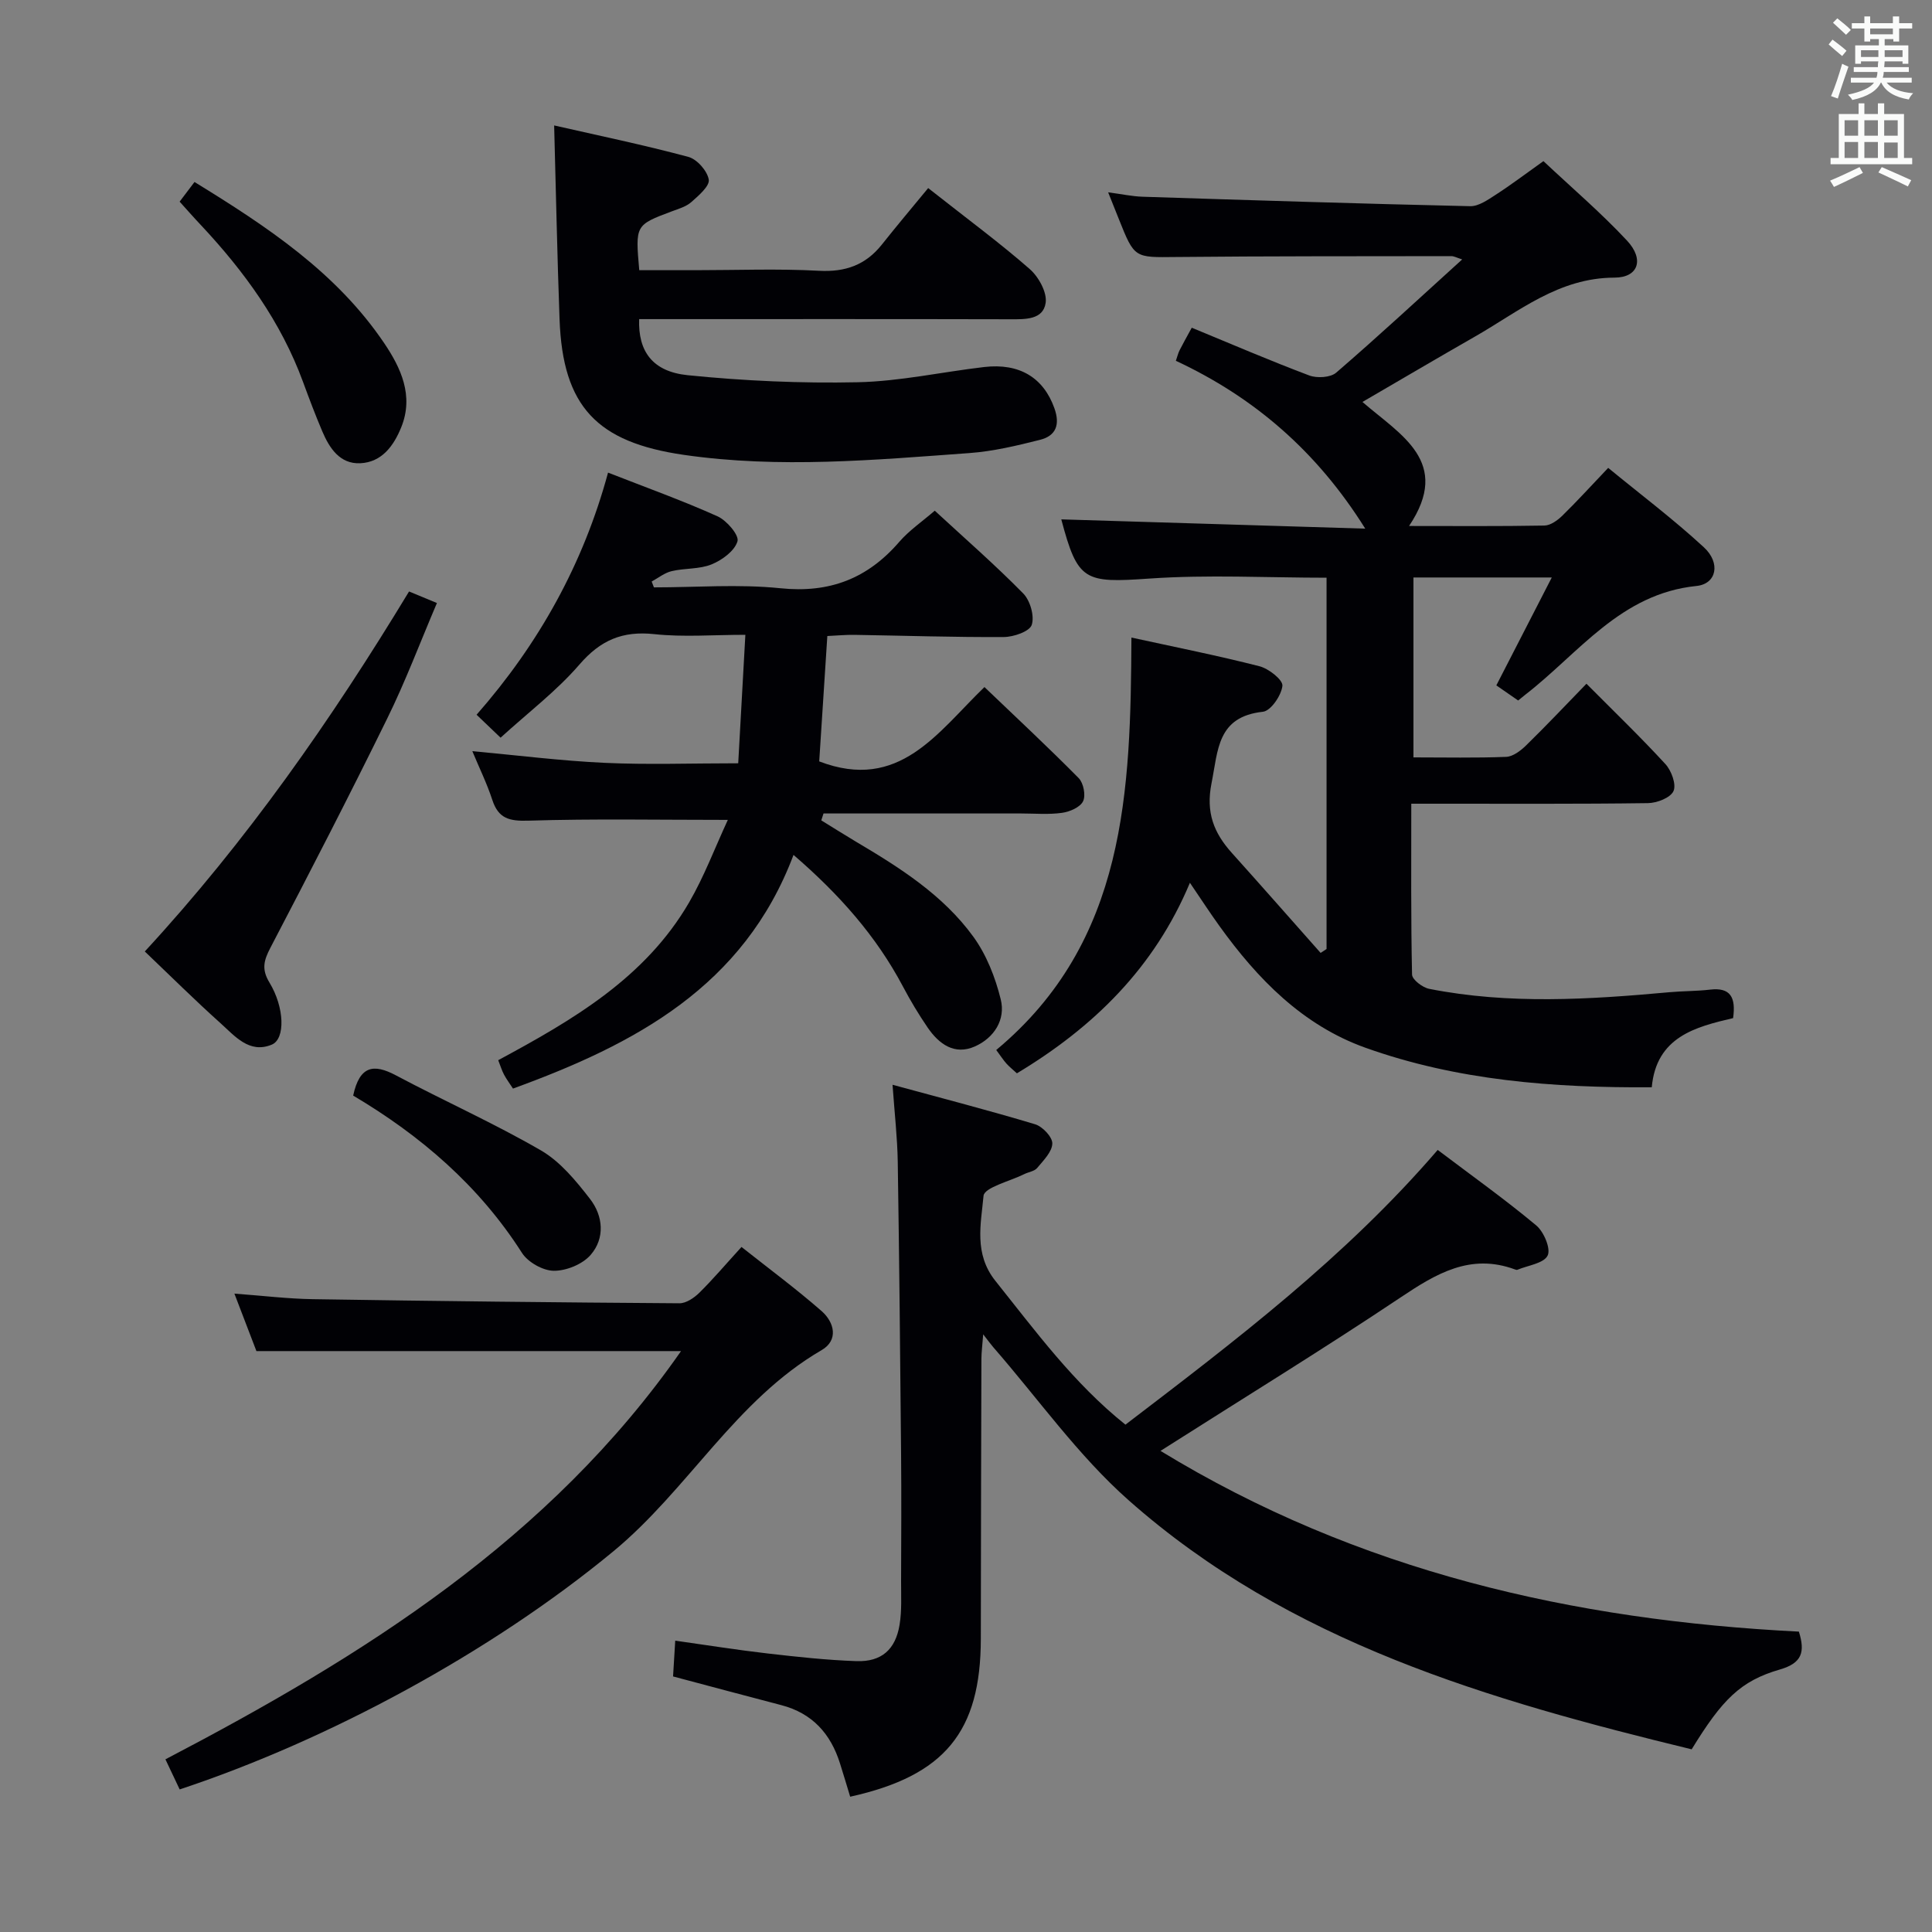 <svg enable-background="new 0 0 400 400" viewBox="0 0 400 400" xmlns="http://www.w3.org/2000/svg"><rect x="0" y="0" width="400" height="400" fill="#808080" stroke="none"/><g fill="#010105"><path d="m292.64 156.81c6.59 0 12.9.14 19.2-.11 1.4-.06 2.98-1.26 4.09-2.34 4.17-4.07 8.17-8.31 12.53-12.8 5.67 5.71 11.18 11.01 16.34 16.63 1.25 1.36 2.3 4.22 1.68 5.59-.62 1.39-3.43 2.48-5.3 2.5-14.33.2-28.66.11-43 .12-1.79 0-3.59 0-5.99 0 0 12.17-.09 23.78.16 35.37.02 1.05 2.17 2.69 3.55 2.96 16.51 3.26 33.12 2.21 49.72.7 2.81-.26 5.65-.21 8.45-.54 4.17-.49 5.36 1.55 4.75 5.9-7.73 1.81-15.9 3.86-16.84 14.32-20.42.13-40.29-1.4-59.29-8.19-12.97-4.64-22.33-14.22-30.24-25.23-1.94-2.69-3.75-5.48-6.09-8.92-7.38 17.63-19.96 29.91-35.82 39.45-.76-.7-1.52-1.3-2.16-2.01-.66-.73-1.19-1.58-2.12-2.82 26.99-22.47 27.82-53.69 27.99-85.39 9.12 1.99 17.87 3.73 26.51 5.94 1.92.49 4.88 2.83 4.75 4.05-.21 1.98-2.4 5.19-4.03 5.37-9.5 1.03-9.27 7.92-10.65 14.82-1.2 6.03.48 10.26 4.21 14.41 6.17 6.86 12.26 13.8 18.38 20.7.41-.27.82-.54 1.23-.81 0-25.54 0-51.07 0-76.87-12.26 0-24.56-.67-36.76.18-13.37.93-14.77.55-18.16-12.26 20.71.63 41.53 1.27 62.93 1.92-10.03-16.04-23.03-27.2-39.21-34.75.33-.96.48-1.61.77-2.18.67-1.33 1.41-2.62 2.52-4.67 8.11 3.34 16.13 6.8 24.31 9.88 1.61.61 4.41.45 5.6-.58 8.69-7.49 17.1-15.3 26.08-23.44-1.16-.37-1.7-.68-2.24-.68-19 .03-38-.01-56.99.18-8.61.09-8.61.3-11.85-7.84-.61-1.53-1.22-3.06-2.22-5.55 2.83.37 4.97.84 7.11.91 22.61.73 45.22 1.45 67.84 1.96 1.75.04 3.66-1.32 5.28-2.36 3.19-2.06 6.23-4.37 9.89-6.97 5.85 5.5 11.92 10.68 17.32 16.47 3.58 3.84 2.38 7.64-2.61 7.65-11.57.03-19.78 7-28.91 12.22-7.64 4.37-15.23 8.84-23.27 13.52 7.84 6.81 18.58 12.38 9.65 25.68 9.53 0 18.78.08 28.02-.09 1.26-.02 2.71-1.07 3.7-2.03 3.09-3.02 6-6.23 9.51-9.91 6.66 5.47 13.54 10.65 19.83 16.46 3.49 3.23 2.63 7.57-1.56 7.99-15.75 1.6-24.33 13.92-35.42 22.5-.39.3-.77.62-1.49 1.21-1.37-.95-2.81-1.94-4.52-3.13 3.81-7.43 7.5-14.6 11.48-22.34-9.79 0-18.98 0-28.64 0z"/><path d="m240.27 300.39c40.96 25 85.49 35.07 132.17 37.42 1.32 4.23.66 6.51-3.93 7.84-8.17 2.36-11.96 6.24-18.27 16.53-41.89-10.19-83.27-22.09-116.57-51.57-10.48-9.27-18.74-21.04-28.02-31.68-.52-.6-.98-1.24-2.09-2.67-.17 2.29-.36 3.67-.37 5.04-.06 19.33-.1 38.66-.12 57.98-.02 19.24-7.45 28.37-27.05 32.71-.69-2.27-1.38-4.59-2.11-6.9-1.93-6.15-5.74-10.39-12.15-12.06-7.37-1.92-14.72-3.9-22.41-5.94.13-2.12.27-4.37.45-7.41 6.52.92 12.84 1.93 19.18 2.66 6.1.7 12.22 1.37 18.35 1.58 5.17.17 8.08-2.39 8.92-7.54.48-2.92.3-5.96.31-8.94.03-8.83.08-17.66 0-26.49-.18-20.14-.38-40.28-.69-60.42-.08-4.96-.65-9.9-1.08-15.94 10.27 2.8 19.95 5.3 29.52 8.18 1.54.46 3.6 2.65 3.56 3.99-.05 1.73-1.85 3.51-3.14 5.06-.57.69-1.78.82-2.67 1.27-2.96 1.47-8.27 2.76-8.43 4.5-.53 5.82-2.04 11.98 2.47 17.62 8.31 10.39 16.15 21.14 26.91 29.75 22.81-17.42 45.58-34.7 64.65-56.88 7.05 5.33 13.93 10.23 20.4 15.63 1.58 1.31 3.06 4.84 2.36 6.24-.81 1.63-4.07 2.03-6.28 2.95-.13.05-.33-.02-.49-.08-9.23-3.4-16.31.87-23.72 5.83-15.99 10.69-32.44 20.78-49.66 31.74z"/><path d="m169.61 157.64c16.59 6.35 24.49-6.02 34.21-15.39 6.71 6.42 13.25 12.51 19.52 18.86.99 1.01 1.49 3.58.9 4.78-.61 1.25-2.76 2.18-4.36 2.4-2.78.39-5.65.13-8.48.13-13.63 0-27.27 0-40.9 0-.15.48-.31.95-.46 1.43 2.4 1.47 4.77 2.98 7.19 4.42 9.06 5.36 18 11.02 24.27 19.64 2.73 3.75 4.57 8.44 5.69 12.99 1.05 4.23-1.38 7.99-5.36 9.76-4.2 1.86-7.42-.49-9.76-3.9-1.87-2.73-3.58-5.59-5.13-8.52-5.53-10.45-13.19-19.08-22.65-27.24-10.28 27.29-32.85 39.19-58.08 48.38-.67-1.03-1.33-1.91-1.85-2.88-.46-.86-.74-1.81-1.21-3 15.41-8.3 30.44-17.03 39.52-32.66 3.12-5.37 5.33-11.28 8.02-17.09-14.42 0-27.86-.26-41.28.16-3.94.12-6.21-.41-7.48-4.29-1.12-3.43-2.73-6.7-4.14-10.1 9.34.86 18.36 2 27.41 2.42 8.92.41 17.88.09 27.64.09.46-8.28.94-16.99 1.48-26.6-6.71 0-12.85.51-18.87-.14-6.56-.7-11.12 1.24-15.47 6.28-4.74 5.49-10.64 9.96-16.34 15.16-1.86-1.78-3.26-3.11-4.97-4.75 12.88-14.68 22.09-31.19 27.22-50.13 7.95 3.11 15.44 5.8 22.67 9.05 1.89.85 4.49 3.89 4.13 5.16-.58 1.99-3.17 3.89-5.34 4.78-2.53 1.04-5.56.76-8.29 1.41-1.47.34-2.77 1.41-4.14 2.15.16.4.32.81.47 1.21 8.74 0 17.55-.71 26.19.18 10.19 1.05 18.05-2.01 24.61-9.61 2.04-2.36 4.71-4.17 7.34-6.45 6.23 5.75 12.5 11.22 18.31 17.13 1.45 1.47 2.37 4.69 1.77 6.52-.45 1.36-3.75 2.5-5.78 2.51-10.31.06-20.62-.29-30.93-.45-1.78-.03-3.57.15-5.61.24-.59 9.14-1.16 17.85-1.68 25.96z"/><path d="m192.17 38.94c8.34 6.57 14.91 11.41 21.03 16.77 1.84 1.61 3.62 4.84 3.29 7.01-.53 3.5-4.2 3.39-7.32 3.38-23.81-.06-47.63-.03-71.44-.03-1.81 0-3.62 0-5.4 0-.24 6.61 2.71 10.86 10.04 11.61 11.67 1.18 23.48 1.71 35.21 1.46 8.74-.19 17.44-2.13 26.17-3.15 7.39-.86 12.3 2.26 14.54 8.5 1.23 3.42.35 5.74-2.96 6.57-4.79 1.21-9.68 2.38-14.59 2.74-19.69 1.43-39.38 3.23-59.13.38-18.01-2.6-25.1-9.98-25.76-28.06-.48-13.08-.74-26.17-1.12-40.15 9.23 2.1 18.57 4.04 27.78 6.51 1.8.48 3.93 2.9 4.23 4.7.23 1.33-2.1 3.32-3.6 4.65-1.07.95-2.63 1.4-4.03 1.92-7.58 2.85-7.58 2.83-6.76 12.19h11.72c8.49 0 17-.34 25.47.12 5.47.3 9.65-1.18 13.02-5.4 3.11-3.92 6.34-7.75 9.61-11.72z"/><path d="m141 279.73c-29.45 0-58.35 0-87.91 0-1.24-3.25-2.76-7.2-4.56-11.9 5.85.43 11.04 1.07 16.25 1.15 25.29.4 50.59.68 75.89.85 1.38.01 3.03-1.11 4.11-2.17 2.83-2.79 5.41-5.84 8.74-9.49 5.61 4.45 11.29 8.64 16.59 13.28 2.64 2.32 3.55 6.02-.02 8.09-17.81 10.35-27.6 28.85-43.12 41.66-25.32 20.91-59.02 39.09-89.77 49.28-.89-1.88-1.79-3.79-2.95-6.23 40.91-21.38 79.54-45.5 106.75-84.52z"/><path d="m84.69 122.46c1.94.81 3.57 1.48 5.77 2.39-3.49 8.18-6.51 16.23-10.29 23.91-7.83 15.95-15.97 31.74-24.2 47.49-1.37 2.63-1.84 4.45-.18 7.18 3.12 5.13 3.32 11.67.48 12.85-4.67 1.94-7.68-1.81-10.67-4.49-5.19-4.65-10.14-9.57-15.62-14.8 21.07-22.83 38.62-47.96 54.71-74.53z"/><path d="m37.19 41.75c1.07-1.42 1.94-2.57 3.08-4.07 14.96 9.19 29.38 18.7 39.29 33.39 3.41 5.06 6.16 10.84 3.52 17.37-1.57 3.89-4.05 7.27-8.5 7.47-4.21.19-6.38-3.12-7.87-6.64-1.43-3.37-2.72-6.79-3.98-10.22-4.56-12.41-12.14-22.84-21.09-32.4-1.47-1.55-2.88-3.16-4.45-4.9z"/><path d="m73.12 226.83c1.34-6.21 4.25-6.63 8.83-4.2 9.95 5.29 20.29 9.9 30.03 15.54 4.01 2.32 7.27 6.3 10.18 10.06 2.72 3.51 3.14 8.12.12 11.59-1.68 1.93-5.02 3.3-7.61 3.28-2.25-.01-5.36-1.76-6.6-3.7-8.89-13.93-21.02-24.31-34.95-32.57z"/></g><path d="m378.6 9.2.8-1c.9.7 1.9 1.4 2.9 2.3l-.9 1.1c-1.1-.9-2-1.7-2.8-2.4zm.5 10.7c.9-2.1 1.6-4.3 2.3-6.7.4.2.8.4 1.3.6-.7 2.1-1.5 4.3-2.2 6.6zm.4-15.2.9-.9c1 .8 2 1.6 2.8 2.4l-1 1c-1-.9-1.9-1.8-2.7-2.5zm12.5-1.3h1.2v1.4h2.7v1.1h-2.7v2.7h-1.2v-.5h-1.8v1.3h4.9v3.8h-1.2v-.5h-3.7c0 .4-.1.9-.1 1.2h5.1v1h-5.2c0 .5-.1.9-.2 1.2h6v1h-5.2c1.1 1.3 2.9 2 5.5 2.2-.4.4-.7.8-.9 1.3-2.9-.5-4.8-1.6-5.7-3.5h-.1c-.8 1.7-2.7 2.9-5.9 3.6-.2-.4-.6-.8-.9-1.1 2.8-.6 4.6-1.4 5.4-2.5h-4.8v-1h5.3c.1-.3.2-.7.2-1.2h-4.9v-1h5c0-.4 0-.8.1-1.2h-3.6v.5h-1.2v-3.8h4.9v-1.3h-1.8v.5h-1.2v-2.7h-2.6v-1.1h2.6v-1.4h1.2v1.4h4.7v-1.4zm-6.7 8.4h3.6c0-.4 0-.9 0-1.4h-3.6zm1.9-4.7h4.7v-1.2h-4.7zm6.7 3.3h-3.7v1.4h3.7z" fill="#fafbfa"/><path d="m384.7 21.4h1.3v2.2h2.8v-2.2h1.3v2.2h4.1v9.1h1.7v1.3h-16.9v-1.3h1.7v-9.1h4.1v-2.2zm.3 13.2.7 1.2c-1.8.9-3.8 1.9-6 2.9-.2-.4-.5-.8-.8-1.3 2.4-1 4.4-2 6.1-2.8zm-3.1-6.5h2.8v-3.2h-2.8zm0 4.6h2.8v-3.3h-2.8zm4.1-4.6h2.8v-3.2h-2.8zm0 4.6h2.8v-3.3h-2.8zm3.6 1.9c2.1.9 4.1 1.8 6.1 2.7l-.7 1.3c-2.2-1.1-4.2-2-6.1-2.9zm3.3-9.7h-2.8v3.2h2.8zm-2.8 7.8h2.8v-3.2h-2.8z" fill="#fafbfa"/></svg>